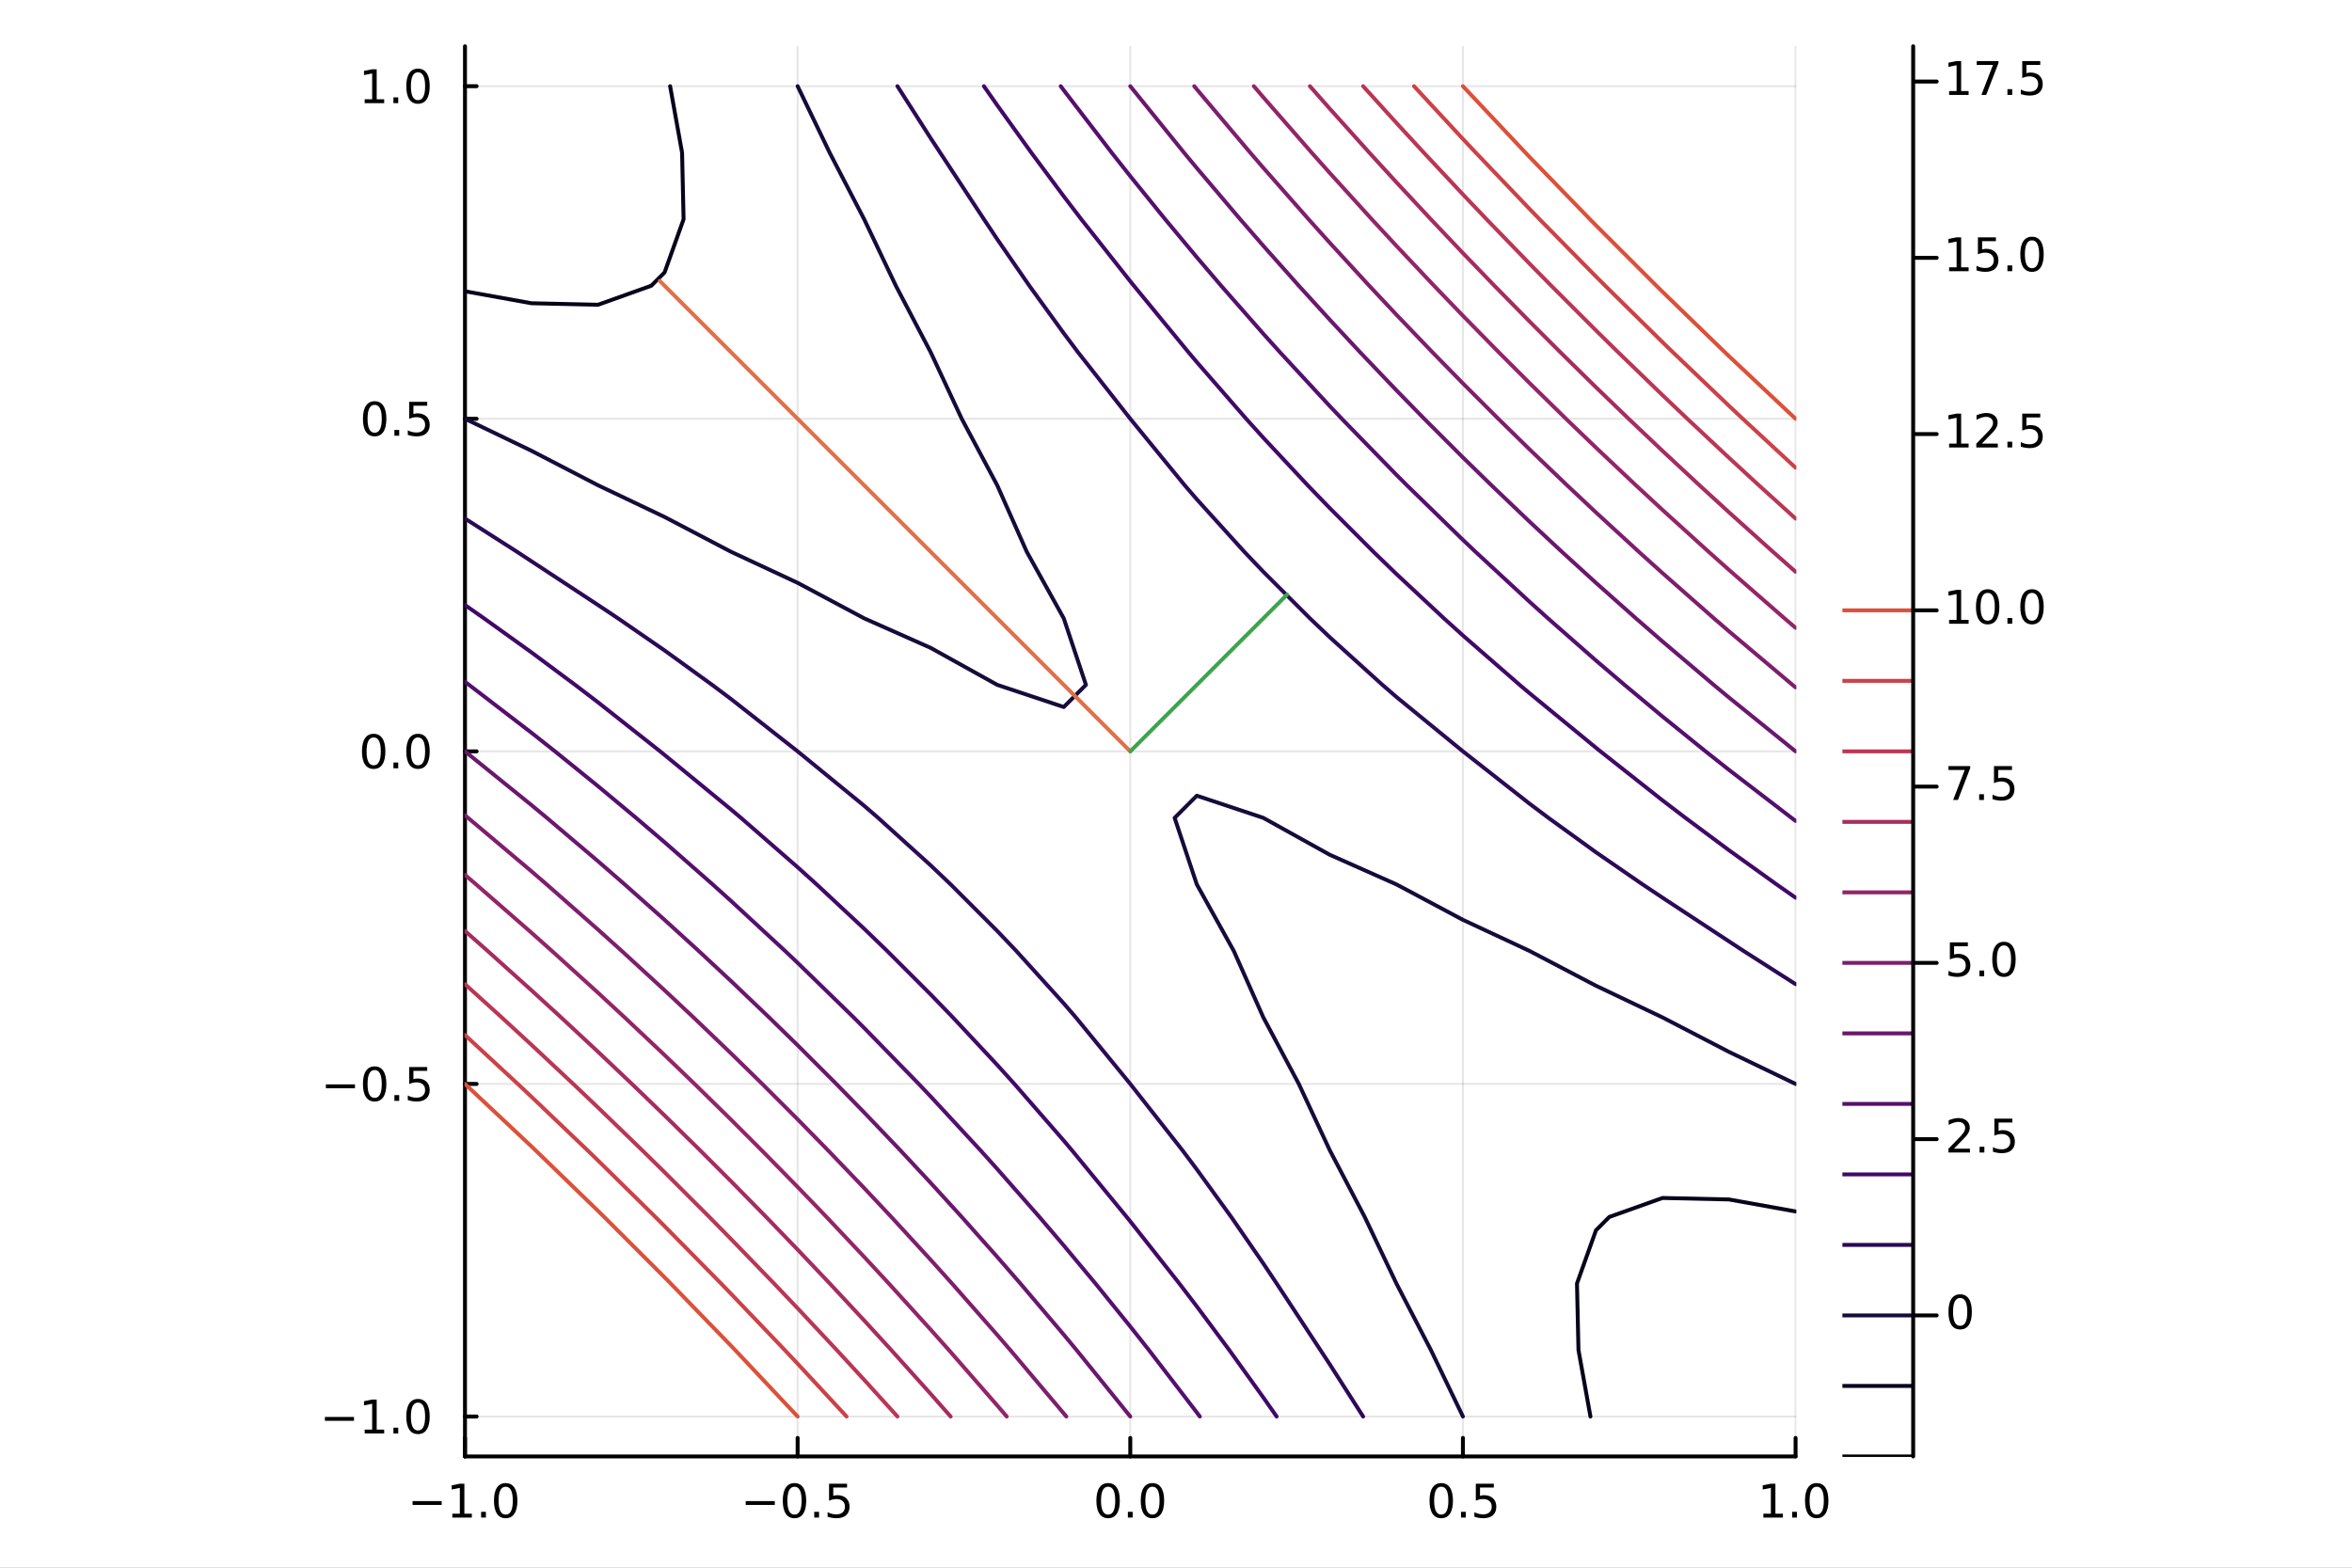 <?xml version="1.0" encoding="utf-8"?>
<svg xmlns="http://www.w3.org/2000/svg" xmlns:xlink="http://www.w3.org/1999/xlink" width="600" height="400" viewBox="0 0 2400 1600">
<rect x="0" y="0" width="2400" height="1600" fill="#808080" stroke="none"/>
<defs>
  <clipPath id="clip250">
    <rect x="0" y="0" width="2400" height="1600"/>
  </clipPath>
</defs>
<path clip-path="url(#clip250)" d="
M0 1600 L2400 1600 L2400 0 L0 0  Z
  " fill="#ffffff" fill-rule="evenodd" fill-opacity="1"/>
<defs>
  <clipPath id="clip251">
    <rect x="480" y="0" width="1681" height="1600"/>
  </clipPath>
</defs>
<path clip-path="url(#clip250)" d="
M474.476 1486.45 L1832.22 1486.45 L1832.22 47.244 L474.476 47.244  Z
  " fill="#ffffff" fill-rule="evenodd" fill-opacity="1"/>
<defs>
  <clipPath id="clip252">
    <rect x="474" y="47" width="1359" height="1440"/>
  </clipPath>
</defs>
<polyline clip-path="url(#clip252)" style="stroke:#000000; stroke-linecap:round; stroke-linejoin:round; stroke-width:2; stroke-opacity:0.1; fill:none" points="
  474.476,1486.45 474.476,47.244 
  "/>
<polyline clip-path="url(#clip252)" style="stroke:#000000; stroke-linecap:round; stroke-linejoin:round; stroke-width:2; stroke-opacity:0.1; fill:none" points="
  813.911,1486.45 813.911,47.244 
  "/>
<polyline clip-path="url(#clip252)" style="stroke:#000000; stroke-linecap:round; stroke-linejoin:round; stroke-width:2; stroke-opacity:0.1; fill:none" points="
  1153.35,1486.45 1153.35,47.244 
  "/>
<polyline clip-path="url(#clip252)" style="stroke:#000000; stroke-linecap:round; stroke-linejoin:round; stroke-width:2; stroke-opacity:0.1; fill:none" points="
  1492.78,1486.45 1492.78,47.244 
  "/>
<polyline clip-path="url(#clip252)" style="stroke:#000000; stroke-linecap:round; stroke-linejoin:round; stroke-width:2; stroke-opacity:0.1; fill:none" points="
  1832.22,1486.45 1832.22,47.244 
  "/>
<polyline clip-path="url(#clip250)" style="stroke:#000000; stroke-linecap:round; stroke-linejoin:round; stroke-width:4; stroke-opacity:1; fill:none" points="
  474.476,1486.45 1832.22,1486.45 
  "/>
<polyline clip-path="url(#clip250)" style="stroke:#000000; stroke-linecap:round; stroke-linejoin:round; stroke-width:4; stroke-opacity:1; fill:none" points="
  474.476,1486.45 474.476,1467.55 
  "/>
<polyline clip-path="url(#clip250)" style="stroke:#000000; stroke-linecap:round; stroke-linejoin:round; stroke-width:4; stroke-opacity:1; fill:none" points="
  813.911,1486.45 813.911,1467.55 
  "/>
<polyline clip-path="url(#clip250)" style="stroke:#000000; stroke-linecap:round; stroke-linejoin:round; stroke-width:4; stroke-opacity:1; fill:none" points="
  1153.35,1486.45 1153.35,1467.55 
  "/>
<polyline clip-path="url(#clip250)" style="stroke:#000000; stroke-linecap:round; stroke-linejoin:round; stroke-width:4; stroke-opacity:1; fill:none" points="
  1492.78,1486.45 1492.78,1467.55 
  "/>
<polyline clip-path="url(#clip250)" style="stroke:#000000; stroke-linecap:round; stroke-linejoin:round; stroke-width:4; stroke-opacity:1; fill:none" points="
  1832.22,1486.45 1832.22,1467.55 
  "/>
<path clip-path="url(#clip250)" d="M421.004 1532.02 L450.68 1532.02 L450.68 1535.95 L421.004 1535.95 L421.004 1532.02 Z" fill="#000000" fill-rule="evenodd" fill-opacity="1" /><path clip-path="url(#clip250)" d="M461.583 1544.91 L469.222 1544.91 L469.222 1518.55 L460.912 1520.21 L460.912 1515.95 L469.175 1514.29 L473.851 1514.29 L473.851 1544.91 L481.49 1544.91 L481.49 1548.85 L461.583 1548.85 L461.583 1544.91 Z" fill="#000000" fill-rule="evenodd" fill-opacity="1" /><path clip-path="url(#clip250)" d="M490.934 1542.97 L495.819 1542.97 L495.819 1548.85 L490.934 1548.85 L490.934 1542.97 Z" fill="#000000" fill-rule="evenodd" fill-opacity="1" /><path clip-path="url(#clip250)" d="M516.004 1517.37 Q512.393 1517.37 510.564 1520.93 Q508.758 1524.47 508.758 1531.6 Q508.758 1538.71 510.564 1542.27 Q512.393 1545.82 516.004 1545.82 Q519.638 1545.82 521.444 1542.27 Q523.272 1538.71 523.272 1531.6 Q523.272 1524.47 521.444 1520.93 Q519.638 1517.37 516.004 1517.37 M516.004 1513.66 Q521.814 1513.66 524.869 1518.27 Q527.948 1522.85 527.948 1531.6 Q527.948 1540.33 524.869 1544.94 Q521.814 1549.52 516.004 1549.52 Q510.194 1549.52 507.115 1544.94 Q504.059 1540.33 504.059 1531.6 Q504.059 1522.85 507.115 1518.27 Q510.194 1513.66 516.004 1513.66 Z" fill="#000000" fill-rule="evenodd" fill-opacity="1" /><path clip-path="url(#clip250)" d="M760.937 1532.02 L790.613 1532.02 L790.613 1535.95 L760.937 1535.95 L760.937 1532.02 Z" fill="#000000" fill-rule="evenodd" fill-opacity="1" /><path clip-path="url(#clip250)" d="M810.705 1517.37 Q807.094 1517.37 805.265 1520.93 Q803.46 1524.47 803.46 1531.6 Q803.46 1538.71 805.265 1542.27 Q807.094 1545.82 810.705 1545.82 Q814.339 1545.82 816.145 1542.27 Q817.974 1538.71 817.974 1531.6 Q817.974 1524.47 816.145 1520.93 Q814.339 1517.37 810.705 1517.37 M810.705 1513.66 Q816.515 1513.66 819.571 1518.27 Q822.649 1522.85 822.649 1531.6 Q822.649 1540.33 819.571 1544.94 Q816.515 1549.52 810.705 1549.52 Q804.895 1549.52 801.816 1544.94 Q798.761 1540.33 798.761 1531.6 Q798.761 1522.85 801.816 1518.27 Q804.895 1513.66 810.705 1513.66 Z" fill="#000000" fill-rule="evenodd" fill-opacity="1" /><path clip-path="url(#clip250)" d="M830.867 1542.97 L835.751 1542.97 L835.751 1548.85 L830.867 1548.85 L830.867 1542.97 Z" fill="#000000" fill-rule="evenodd" fill-opacity="1" /><path clip-path="url(#clip250)" d="M845.983 1514.29 L864.339 1514.29 L864.339 1518.22 L850.265 1518.22 L850.265 1526.7 Q851.284 1526.35 852.302 1526.19 Q853.321 1526 854.339 1526 Q860.126 1526 863.506 1529.17 Q866.885 1532.34 866.885 1537.76 Q866.885 1543.34 863.413 1546.44 Q859.941 1549.52 853.622 1549.52 Q851.446 1549.52 849.177 1549.15 Q846.932 1548.78 844.524 1548.04 L844.524 1543.34 Q846.608 1544.47 848.83 1545.03 Q851.052 1545.58 853.529 1545.58 Q857.534 1545.58 859.871 1543.48 Q862.209 1541.37 862.209 1537.76 Q862.209 1534.15 859.871 1532.04 Q857.534 1529.94 853.529 1529.94 Q851.654 1529.94 849.779 1530.35 Q847.927 1530.77 845.983 1531.65 L845.983 1514.29 Z" fill="#000000" fill-rule="evenodd" fill-opacity="1" /><path clip-path="url(#clip250)" d="M1130.73 1517.37 Q1127.12 1517.37 1125.29 1520.93 Q1123.49 1524.47 1123.49 1531.6 Q1123.49 1538.71 1125.29 1542.27 Q1127.12 1545.82 1130.73 1545.82 Q1134.36 1545.82 1136.17 1542.27 Q1138 1538.71 1138 1531.6 Q1138 1524.47 1136.17 1520.93 Q1134.36 1517.37 1130.73 1517.37 M1130.73 1513.66 Q1136.54 1513.66 1139.6 1518.27 Q1142.67 1522.85 1142.67 1531.6 Q1142.67 1540.33 1139.6 1544.94 Q1136.54 1549.52 1130.73 1549.52 Q1124.92 1549.52 1121.84 1544.94 Q1118.79 1540.33 1118.79 1531.6 Q1118.79 1522.85 1121.84 1518.27 Q1124.92 1513.66 1130.73 1513.66 Z" fill="#000000" fill-rule="evenodd" fill-opacity="1" /><path clip-path="url(#clip250)" d="M1150.89 1542.97 L1155.78 1542.97 L1155.78 1548.85 L1150.89 1548.85 L1150.89 1542.97 Z" fill="#000000" fill-rule="evenodd" fill-opacity="1" /><path clip-path="url(#clip250)" d="M1175.96 1517.37 Q1172.35 1517.37 1170.52 1520.93 Q1168.72 1524.47 1168.72 1531.6 Q1168.72 1538.71 1170.52 1542.27 Q1172.35 1545.82 1175.96 1545.82 Q1179.6 1545.82 1181.4 1542.27 Q1183.23 1538.71 1183.23 1531.6 Q1183.23 1524.47 1181.4 1520.93 Q1179.6 1517.37 1175.96 1517.37 M1175.96 1513.66 Q1181.77 1513.66 1184.83 1518.27 Q1187.91 1522.85 1187.91 1531.6 Q1187.91 1540.33 1184.83 1544.94 Q1181.77 1549.52 1175.96 1549.52 Q1170.15 1549.52 1167.07 1544.94 Q1164.02 1540.33 1164.02 1531.6 Q1164.02 1522.85 1167.07 1518.27 Q1170.15 1513.66 1175.96 1513.66 Z" fill="#000000" fill-rule="evenodd" fill-opacity="1" /><path clip-path="url(#clip250)" d="M1470.66 1517.37 Q1467.05 1517.37 1465.22 1520.93 Q1463.42 1524.47 1463.42 1531.6 Q1463.42 1538.71 1465.22 1542.27 Q1467.05 1545.82 1470.66 1545.82 Q1474.3 1545.82 1476.1 1542.27 Q1477.93 1538.71 1477.93 1531.6 Q1477.93 1524.47 1476.1 1520.93 Q1474.3 1517.37 1470.66 1517.37 M1470.66 1513.66 Q1476.47 1513.66 1479.53 1518.27 Q1482.61 1522.85 1482.61 1531.6 Q1482.61 1540.33 1479.53 1544.94 Q1476.47 1549.52 1470.66 1549.52 Q1464.85 1549.52 1461.77 1544.94 Q1458.72 1540.33 1458.72 1531.6 Q1458.72 1522.85 1461.77 1518.27 Q1464.85 1513.66 1470.66 1513.66 Z" fill="#000000" fill-rule="evenodd" fill-opacity="1" /><path clip-path="url(#clip250)" d="M1490.82 1542.97 L1495.71 1542.97 L1495.71 1548.85 L1490.82 1548.85 L1490.82 1542.97 Z" fill="#000000" fill-rule="evenodd" fill-opacity="1" /><path clip-path="url(#clip250)" d="M1505.94 1514.29 L1524.3 1514.29 L1524.3 1518.22 L1510.22 1518.22 L1510.22 1526.7 Q1511.24 1526.35 1512.26 1526.19 Q1513.28 1526 1514.3 1526 Q1520.08 1526 1523.46 1529.17 Q1526.84 1532.34 1526.84 1537.76 Q1526.84 1543.34 1523.37 1546.44 Q1519.9 1549.52 1513.58 1549.52 Q1511.4 1549.52 1509.13 1549.15 Q1506.89 1548.78 1504.48 1548.04 L1504.48 1543.34 Q1506.57 1544.47 1508.79 1545.03 Q1511.01 1545.58 1513.49 1545.58 Q1517.49 1545.58 1519.83 1543.48 Q1522.17 1541.37 1522.17 1537.76 Q1522.17 1534.15 1519.83 1532.04 Q1517.49 1529.94 1513.49 1529.94 Q1511.61 1529.94 1509.74 1530.35 Q1507.88 1530.77 1505.94 1531.65 L1505.94 1514.29 Z" fill="#000000" fill-rule="evenodd" fill-opacity="1" /><path clip-path="url(#clip250)" d="M1799.37 1544.91 L1807.01 1544.91 L1807.01 1518.55 L1798.7 1520.21 L1798.7 1515.95 L1806.96 1514.29 L1811.64 1514.29 L1811.64 1544.91 L1819.28 1544.91 L1819.28 1548.85 L1799.37 1548.85 L1799.37 1544.91 Z" fill="#000000" fill-rule="evenodd" fill-opacity="1" /><path clip-path="url(#clip250)" d="M1828.72 1542.97 L1833.6 1542.97 L1833.6 1548.85 L1828.72 1548.85 L1828.72 1542.97 Z" fill="#000000" fill-rule="evenodd" fill-opacity="1" /><path clip-path="url(#clip250)" d="M1853.79 1517.37 Q1850.18 1517.37 1848.35 1520.93 Q1846.54 1524.47 1846.54 1531.6 Q1846.54 1538.71 1848.35 1542.27 Q1850.18 1545.82 1853.79 1545.82 Q1857.42 1545.82 1859.23 1542.27 Q1861.06 1538.71 1861.06 1531.6 Q1861.06 1524.47 1859.23 1520.93 Q1857.42 1517.37 1853.79 1517.37 M1853.79 1513.66 Q1859.6 1513.66 1862.66 1518.27 Q1865.73 1522.85 1865.73 1531.6 Q1865.73 1540.33 1862.66 1544.94 Q1859.6 1549.52 1853.79 1549.52 Q1847.98 1549.52 1844.9 1544.94 Q1841.85 1540.33 1841.85 1531.6 Q1841.85 1522.85 1844.9 1518.27 Q1847.98 1513.66 1853.79 1513.66 Z" fill="#000000" fill-rule="evenodd" fill-opacity="1" /><polyline clip-path="url(#clip252)" style="stroke:#000000; stroke-linecap:round; stroke-linejoin:round; stroke-width:2; stroke-opacity:0.1; fill:none" points="
  474.476,1445.72 1832.22,1445.72 
  "/>
<polyline clip-path="url(#clip252)" style="stroke:#000000; stroke-linecap:round; stroke-linejoin:round; stroke-width:2; stroke-opacity:0.1; fill:none" points="
  474.476,1106.28 1832.22,1106.28 
  "/>
<polyline clip-path="url(#clip252)" style="stroke:#000000; stroke-linecap:round; stroke-linejoin:round; stroke-width:2; stroke-opacity:0.1; fill:none" points="
  474.476,766.846 1832.22,766.846 
  "/>
<polyline clip-path="url(#clip252)" style="stroke:#000000; stroke-linecap:round; stroke-linejoin:round; stroke-width:2; stroke-opacity:0.1; fill:none" points="
  474.476,427.411 1832.22,427.411 
  "/>
<polyline clip-path="url(#clip252)" style="stroke:#000000; stroke-linecap:round; stroke-linejoin:round; stroke-width:2; stroke-opacity:0.1; fill:none" points="
  474.476,87.976 1832.22,87.976 
  "/>
<polyline clip-path="url(#clip250)" style="stroke:#000000; stroke-linecap:round; stroke-linejoin:round; stroke-width:4; stroke-opacity:1; fill:none" points="
  474.476,1486.45 474.476,47.244 
  "/>
<polyline clip-path="url(#clip250)" style="stroke:#000000; stroke-linecap:round; stroke-linejoin:round; stroke-width:4; stroke-opacity:1; fill:none" points="
  474.476,1445.72 486.361,1445.72 
  "/>
<polyline clip-path="url(#clip250)" style="stroke:#000000; stroke-linecap:round; stroke-linejoin:round; stroke-width:4; stroke-opacity:1; fill:none" points="
  474.476,1106.28 486.361,1106.28 
  "/>
<polyline clip-path="url(#clip250)" style="stroke:#000000; stroke-linecap:round; stroke-linejoin:round; stroke-width:4; stroke-opacity:1; fill:none" points="
  474.476,766.846 486.361,766.846 
  "/>
<polyline clip-path="url(#clip250)" style="stroke:#000000; stroke-linecap:round; stroke-linejoin:round; stroke-width:4; stroke-opacity:1; fill:none" points="
  474.476,427.411 486.361,427.411 
  "/>
<polyline clip-path="url(#clip250)" style="stroke:#000000; stroke-linecap:round; stroke-linejoin:round; stroke-width:4; stroke-opacity:1; fill:none" points="
  474.476,87.976 486.361,87.976 
  "/>
<path clip-path="url(#clip250)" d="M331.532 1446.17 L361.208 1446.17 L361.208 1450.1 L331.532 1450.1 L331.532 1446.17 Z" fill="#000000" fill-rule="evenodd" fill-opacity="1" /><path clip-path="url(#clip250)" d="M372.111 1459.06 L379.75 1459.06 L379.75 1432.69 L371.44 1434.36 L371.44 1430.1 L379.703 1428.44 L384.379 1428.44 L384.379 1459.06 L392.018 1459.06 L392.018 1463 L372.111 1463 L372.111 1459.06 Z" fill="#000000" fill-rule="evenodd" fill-opacity="1" /><path clip-path="url(#clip250)" d="M401.463 1457.12 L406.347 1457.12 L406.347 1463 L401.463 1463 L401.463 1457.12 Z" fill="#000000" fill-rule="evenodd" fill-opacity="1" /><path clip-path="url(#clip250)" d="M426.532 1431.51 Q422.921 1431.51 421.092 1435.08 Q419.287 1438.62 419.287 1445.75 Q419.287 1452.86 421.092 1456.42 Q422.921 1459.96 426.532 1459.96 Q430.166 1459.96 431.972 1456.42 Q433.8 1452.86 433.8 1445.75 Q433.8 1438.62 431.972 1435.08 Q430.166 1431.51 426.532 1431.51 M426.532 1427.81 Q432.342 1427.81 435.398 1432.42 Q438.476 1437 438.476 1445.75 Q438.476 1454.48 435.398 1459.08 Q432.342 1463.67 426.532 1463.67 Q420.722 1463.67 417.643 1459.08 Q414.587 1454.48 414.587 1445.75 Q414.587 1437 417.643 1432.42 Q420.722 1427.81 426.532 1427.81 Z" fill="#000000" fill-rule="evenodd" fill-opacity="1" /><path clip-path="url(#clip250)" d="M332.528 1106.73 L362.204 1106.73 L362.204 1110.67 L332.528 1110.67 L332.528 1106.73 Z" fill="#000000" fill-rule="evenodd" fill-opacity="1" /><path clip-path="url(#clip250)" d="M382.296 1092.08 Q378.685 1092.08 376.856 1095.64 Q375.051 1099.19 375.051 1106.32 Q375.051 1113.42 376.856 1116.99 Q378.685 1120.53 382.296 1120.53 Q385.93 1120.53 387.736 1116.99 Q389.564 1113.42 389.564 1106.32 Q389.564 1099.19 387.736 1095.64 Q385.93 1092.08 382.296 1092.08 M382.296 1088.38 Q388.106 1088.38 391.162 1092.98 Q394.24 1097.57 394.24 1106.32 Q394.24 1115.04 391.162 1119.65 Q388.106 1124.23 382.296 1124.23 Q376.486 1124.23 373.407 1119.65 Q370.352 1115.04 370.352 1106.32 Q370.352 1097.57 373.407 1092.98 Q376.486 1088.38 382.296 1088.38 Z" fill="#000000" fill-rule="evenodd" fill-opacity="1" /><path clip-path="url(#clip250)" d="M402.458 1117.68 L407.342 1117.68 L407.342 1123.56 L402.458 1123.56 L402.458 1117.68 Z" fill="#000000" fill-rule="evenodd" fill-opacity="1" /><path clip-path="url(#clip250)" d="M417.574 1089 L435.93 1089 L435.93 1092.94 L421.856 1092.94 L421.856 1101.41 Q422.874 1101.06 423.893 1100.9 Q424.912 1100.71 425.93 1100.71 Q431.717 1100.71 435.097 1103.89 Q438.476 1107.06 438.476 1112.47 Q438.476 1118.05 435.004 1121.15 Q431.532 1124.23 425.212 1124.23 Q423.037 1124.23 420.768 1123.86 Q418.523 1123.49 416.115 1122.75 L416.115 1118.05 Q418.199 1119.19 420.421 1119.74 Q422.643 1120.3 425.12 1120.3 Q429.124 1120.3 431.462 1118.19 Q433.8 1116.08 433.8 1112.47 Q433.8 1108.86 431.462 1106.76 Q429.124 1104.65 425.12 1104.65 Q423.245 1104.65 421.37 1105.07 Q419.518 1105.48 417.574 1106.36 L417.574 1089 Z" fill="#000000" fill-rule="evenodd" fill-opacity="1" /><path clip-path="url(#clip250)" d="M381.301 752.645 Q377.69 752.645 375.861 756.209 Q374.055 759.751 374.055 766.881 Q374.055 773.987 375.861 777.552 Q377.69 781.094 381.301 781.094 Q384.935 781.094 386.74 777.552 Q388.569 773.987 388.569 766.881 Q388.569 759.751 386.74 756.209 Q384.935 752.645 381.301 752.645 M381.301 748.941 Q387.111 748.941 390.166 753.547 Q393.245 758.131 393.245 766.881 Q393.245 775.608 390.166 780.214 Q387.111 784.797 381.301 784.797 Q375.49 784.797 372.412 780.214 Q369.356 775.608 369.356 766.881 Q369.356 758.131 372.412 753.547 Q375.49 748.941 381.301 748.941 Z" fill="#000000" fill-rule="evenodd" fill-opacity="1" /><path clip-path="url(#clip250)" d="M401.463 778.246 L406.347 778.246 L406.347 784.126 L401.463 784.126 L401.463 778.246 Z" fill="#000000" fill-rule="evenodd" fill-opacity="1" /><path clip-path="url(#clip250)" d="M426.532 752.645 Q422.921 752.645 421.092 756.209 Q419.287 759.751 419.287 766.881 Q419.287 773.987 421.092 777.552 Q422.921 781.094 426.532 781.094 Q430.166 781.094 431.972 777.552 Q433.8 773.987 433.8 766.881 Q433.8 759.751 431.972 756.209 Q430.166 752.645 426.532 752.645 M426.532 748.941 Q432.342 748.941 435.398 753.547 Q438.476 758.131 438.476 766.881 Q438.476 775.608 435.398 780.214 Q432.342 784.797 426.532 784.797 Q420.722 784.797 417.643 780.214 Q414.587 775.608 414.587 766.881 Q414.587 758.131 417.643 753.547 Q420.722 748.941 426.532 748.941 Z" fill="#000000" fill-rule="evenodd" fill-opacity="1" /><path clip-path="url(#clip250)" d="M382.296 413.21 Q378.685 413.21 376.856 416.775 Q375.051 420.316 375.051 427.446 Q375.051 434.552 376.856 438.117 Q378.685 441.659 382.296 441.659 Q385.93 441.659 387.736 438.117 Q389.564 434.552 389.564 427.446 Q389.564 420.316 387.736 416.775 Q385.93 413.21 382.296 413.21 M382.296 409.506 Q388.106 409.506 391.162 414.113 Q394.24 418.696 394.24 427.446 Q394.24 436.173 391.162 440.779 Q388.106 445.362 382.296 445.362 Q376.486 445.362 373.407 440.779 Q370.352 436.173 370.352 427.446 Q370.352 418.696 373.407 414.113 Q376.486 409.506 382.296 409.506 Z" fill="#000000" fill-rule="evenodd" fill-opacity="1" /><path clip-path="url(#clip250)" d="M402.458 438.812 L407.342 438.812 L407.342 444.691 L402.458 444.691 L402.458 438.812 Z" fill="#000000" fill-rule="evenodd" fill-opacity="1" /><path clip-path="url(#clip250)" d="M417.574 410.131 L435.93 410.131 L435.93 414.066 L421.856 414.066 L421.856 422.538 Q422.874 422.191 423.893 422.029 Q424.912 421.844 425.93 421.844 Q431.717 421.844 435.097 425.015 Q438.476 428.187 438.476 433.603 Q438.476 439.182 435.004 442.284 Q431.532 445.362 425.212 445.362 Q423.037 445.362 420.768 444.992 Q418.523 444.622 416.115 443.881 L416.115 439.182 Q418.199 440.316 420.421 440.872 Q422.643 441.427 425.12 441.427 Q429.124 441.427 431.462 439.321 Q433.8 437.214 433.8 433.603 Q433.8 429.992 431.462 427.886 Q429.124 425.779 425.12 425.779 Q423.245 425.779 421.37 426.196 Q419.518 426.613 417.574 427.492 L417.574 410.131 Z" fill="#000000" fill-rule="evenodd" fill-opacity="1" /><path clip-path="url(#clip250)" d="M372.111 101.321 L379.75 101.321 L379.75 74.956 L371.44 76.622 L371.44 72.363 L379.703 70.696 L384.379 70.696 L384.379 101.321 L392.018 101.321 L392.018 105.256 L372.111 105.256 L372.111 101.321 Z" fill="#000000" fill-rule="evenodd" fill-opacity="1" /><path clip-path="url(#clip250)" d="M401.463 99.377 L406.347 99.377 L406.347 105.256 L401.463 105.256 L401.463 99.377 Z" fill="#000000" fill-rule="evenodd" fill-opacity="1" /><path clip-path="url(#clip250)" d="M426.532 73.775 Q422.921 73.775 421.092 77.34 Q419.287 80.881 419.287 88.011 Q419.287 95.117 421.092 98.682 Q422.921 102.224 426.532 102.224 Q430.166 102.224 431.972 98.682 Q433.8 95.117 433.8 88.011 Q433.8 80.881 431.972 77.34 Q430.166 73.775 426.532 73.775 M426.532 70.071 Q432.342 70.071 435.398 74.678 Q438.476 79.261 438.476 88.011 Q438.476 96.738 435.398 101.344 Q432.342 105.928 426.532 105.928 Q420.722 105.928 417.643 101.344 Q414.587 96.738 414.587 88.011 Q414.587 79.261 417.643 74.678 Q420.722 70.071 426.532 70.071 Z" fill="#000000" fill-rule="evenodd" fill-opacity="1" /><polyline clip-path="url(#clip252)" style="stroke:#cc4148; stroke-linecap:round; stroke-linejoin:round; stroke-width:4; stroke-opacity:1; fill:none" points="
  863.828,1445.72 813.911,1391.84 800.739,1377.83 746.024,1320.55 735.738,1309.94 678.137,1251.45 668.737,1242.05 610.25,1184.45 599.643,1174.17 542.363,1119.45 
  528.355,1106.28 474.476,1056.36 
  "/>
<polyline clip-path="url(#clip252)" style="stroke:#dc5039; stroke-linecap:round; stroke-linejoin:round; stroke-width:4; stroke-opacity:1; fill:none" points="
  474.476,1106.28 474.476,1106.28 542.363,1170.11 546.606,1174.17 610.25,1235.88 616.517,1242.05 678.137,1303.68 684.309,1309.94 746.024,1373.59 750.077,1377.83 
  813.911,1445.72 
  "/>
<polyline clip-path="url(#clip252)" style="stroke:#ba3655; stroke-linecap:round; stroke-linejoin:round; stroke-width:4; stroke-opacity:1; fill:none" points="
  915.742,1445.72 881.798,1408.26 853.781,1377.83 813.911,1335.26 789.822,1309.94 746.024,1264.68 723.766,1242.05 678.137,1196.43 655.508,1174.17 610.25,1130.37 
  584.936,1106.28 542.363,1066.41 511.931,1038.39 474.476,1004.45 
  "/>
<polyline clip-path="url(#clip252)" style="stroke:#a62c5f; stroke-linecap:round; stroke-linejoin:round; stroke-width:4; stroke-opacity:1; fill:none" points="
  474.476,950.141 497.532,970.507 542.363,1010.78 572.535,1038.39 610.25,1073.51 644.811,1106.28 678.137,1138.44 714.505,1174.17 746.024,1205.69 781.754,1242.05 
  813.911,1275.38 846.684,1309.94 881.798,1347.66 909.413,1377.83 949.685,1422.66 970.051,1445.72 
  "/>
<polyline clip-path="url(#clip252)" style="stroke:#932567; stroke-linecap:round; stroke-linejoin:round; stroke-width:4; stroke-opacity:1; fill:none" points="
  1027.27,1445.72 1017.57,1434.4 968.2,1377.83 949.685,1357.05 906.941,1309.94 881.798,1282.79 843.371,1242.05 813.911,1211.44 777.357,1174.17 746.024,1142.84 
  708.753,1106.28 678.137,1076.82 637.405,1038.39 610.25,1013.25 563.145,970.507 542.363,951.992 485.791,902.62 474.476,892.922 
  "/>
<polyline clip-path="url(#clip252)" style="stroke:#7e1e6c; stroke-linecap:round; stroke-linejoin:round; stroke-width:4; stroke-opacity:1; fill:none" points="
  474.476,832.122 477.634,834.733 542.363,889.309 557.792,902.62 610.25,948.783 634.388,970.507 678.137,1010.68 707.653,1038.39 746.024,1075.17 777.801,1106.28 
  813.911,1142.39 845.026,1174.17 881.798,1212.54 909.507,1242.05 949.685,1285.8 971.409,1309.94 1017.57,1362.4 1030.88,1377.83 1085.46,1442.56 1088.07,1445.72 
  
  "/>
<polyline clip-path="url(#clip252)" style="stroke:#6a176e; stroke-linecap:round; stroke-linejoin:round; stroke-width:4; stroke-opacity:1; fill:none" points="
  1153.35,1445.72 1153.35,1445.72 1098.46,1377.83 1085.46,1362.16 1041.18,1309.94 1017.57,1282.79 981.366,1242.05 949.685,1207.28 918.827,1174.17 881.798,1135.38 
  853.38,1106.28 813.911,1066.81 784.817,1038.39 746.024,1001.36 712.909,970.507 678.137,938.826 637.405,902.62 610.25,879.007 558.029,834.733 542.363,821.733 
  474.476,766.846 
  "/>
<polyline clip-path="url(#clip252)" style="stroke:#550f6d; stroke-linecap:round; stroke-linejoin:round; stroke-width:4; stroke-opacity:1; fill:none" points="
  474.476,695.873 478.591,698.959 542.363,747.901 566.323,766.846 610.25,802.406 649.043,834.733 678.137,859.57 727.167,902.62 746.024,919.592 801.068,970.507 
  813.911,982.692 871.079,1038.39 881.798,1049.11 937.5,1106.28 949.685,1119.12 1000.6,1174.17 1017.57,1193.03 1060.62,1242.05 1085.46,1271.15 1117.79,1309.94 
  1153.35,1353.87 1172.29,1377.83 1221.23,1441.6 1224.32,1445.72 
  "/>
<polyline clip-path="url(#clip252)" style="stroke:#410967; stroke-linecap:round; stroke-linejoin:round; stroke-width:4; stroke-opacity:1; fill:none" points="
  1302.7,1445.72 1289.12,1426.32 1254.31,1377.83 1221.23,1333.35 1203.37,1309.94 1153.35,1246.58 1149.68,1242.05 1093.94,1174.17 1085.46,1164.11 1035.09,1106.28 
  1017.57,1086.88 972.314,1038.39 949.685,1014.98 905.207,970.507 881.798,947.878 833.307,902.62 813.911,885.101 756.081,834.733 746.024,826.247 678.137,770.516 
  673.611,766.846 610.25,716.824 586.841,698.959 542.363,665.886 493.873,631.072 474.476,617.495 
  "/>
<polyline clip-path="url(#clip252)" style="stroke:#2b0a56; stroke-linecap:round; stroke-linejoin:round; stroke-width:4; stroke-opacity:1; fill:none" points="
  474.476,529.242 527.605,563.185 542.363,572.883 610.25,617.495 630.616,631.072 678.137,663.845 726.628,698.959 746.024,713.506 813.911,766.846 
  881.798,822.39 896.09,834.733 949.685,883.224 970.051,902.62 1017.57,950.141 1036.97,970.507 1085.46,1024.1 1097.8,1038.39 1153.35,1106.28 
  1206.69,1174.17 1221.23,1193.56 1256.35,1242.05 1289.12,1289.58 1302.7,1309.94 1347.31,1377.83 1357.01,1392.59 1390.95,1445.72 
  "/>
<polyline clip-path="url(#clip252)" style="stroke:#160b39; stroke-linecap:round; stroke-linejoin:round; stroke-width:4; stroke-opacity:1; fill:none" points="
  1492.78,1445.72 1492.78,1445.72 1460.09,1377.83 1424.89,1309.94 1392.57,1242.05 1357.01,1174.17 1325.33,1106.28 1289.12,1038.39 
  1258.95,970.507 1221.23,902.62 1198.6,834.733 1221.23,812.104 1289.12,834.733 1357.01,872.448 1424.89,902.62 
  1492.78,938.826 1560.67,970.507 1628.55,1006.07 1696.44,1038.39 1764.33,1073.59 1832.22,1106.28 
  
  "/>
<polyline clip-path="url(#clip252)" style="stroke:#06041b; stroke-linecap:round; stroke-linejoin:round; stroke-width:4; stroke-opacity:1; fill:none" points="
  1832.22,1236.4 1764.33,1224.19 1696.44,1222.66 1642.13,1242.05 1628.55,1255.63 1609.16,1309.94 1610.69,1377.83 1622.9,1445.72 
  "/>
<polyline clip-path="url(#clip252)" style="stroke:#2b0a56; stroke-linecap:round; stroke-linejoin:round; stroke-width:4; stroke-opacity:1; fill:none" points="
  1832.22,1004.45 1779.09,970.507 1764.33,960.809 1696.44,916.197 1676.08,902.62 1628.55,869.847 1580.06,834.733 1560.67,820.186 1492.78,766.846 
  1424.89,711.302 1410.6,698.959 1357.01,650.468 1336.64,631.072 1289.12,583.551 1269.72,563.185 1221.23,509.59 1208.89,495.298 1153.35,427.411 
  1100.01,359.524 1085.46,340.128 1050.35,291.637 1017.57,244.116 1003.99,223.75 959.383,155.863 949.685,141.105 915.742,87.976 
  "/>
<polyline clip-path="url(#clip252)" style="stroke:#410967; stroke-linecap:round; stroke-linejoin:round; stroke-width:4; stroke-opacity:1; fill:none" points="
  1003.99,87.976 1017.57,107.373 1052.39,155.863 1085.46,200.341 1103.32,223.75 1153.35,287.111 1157.02,291.637 1212.75,359.524 1221.23,369.581 1271.6,427.411 
  1289.12,446.807 1334.38,495.298 1357.01,518.707 1401.48,563.185 1424.89,585.814 1473.38,631.072 1492.78,648.591 1550.61,698.959 1560.67,707.445 1628.55,763.176 
  1633.08,766.846 1696.44,816.868 1719.85,834.733 1764.33,867.806 1812.82,902.62 1832.22,916.197 
  "/>
<polyline clip-path="url(#clip252)" style="stroke:#550f6d; stroke-linecap:round; stroke-linejoin:round; stroke-width:4; stroke-opacity:1; fill:none" points="
  1832.22,837.819 1828.1,834.733 1764.33,785.791 1740.37,766.846 1696.44,731.286 1657.65,698.959 1628.55,674.122 1579.53,631.072 1560.67,614.1 1505.62,563.185 
  1492.78,551 1435.61,495.298 1424.89,484.579 1369.19,427.411 1357.01,414.568 1306.09,359.524 1289.12,340.667 1246.07,291.637 1221.23,262.543 1188.91,223.75 
  1153.35,179.823 1134.4,155.863 1085.46,92.091 1082.37,87.976 
  "/>
<polyline clip-path="url(#clip252)" style="stroke:#6a176e; stroke-linecap:round; stroke-linejoin:round; stroke-width:4; stroke-opacity:1; fill:none" points="
  1153.35,87.976 1153.35,87.976 1208.23,155.863 1221.23,171.529 1265.51,223.75 1289.12,250.905 1325.33,291.637 1357.01,326.409 1387.86,359.524 1424.89,398.317 
  1453.31,427.411 1492.78,466.88 1521.88,495.298 1560.67,532.327 1593.78,563.185 1628.55,594.866 1669.29,631.072 1696.44,654.685 1748.66,698.959 1764.33,711.959 
  1832.22,766.846 
  "/>
<polyline clip-path="url(#clip252)" style="stroke:#7e1e6c; stroke-linecap:round; stroke-linejoin:round; stroke-width:4; stroke-opacity:1; fill:none" points="
  1832.22,701.57 1829.06,698.959 1764.33,644.383 1748.9,631.072 1696.44,584.909 1672.3,563.185 1628.55,523.007 1599.04,495.298 1560.67,458.526 1528.89,427.411 
  1492.78,391.301 1461.67,359.524 1424.89,321.153 1397.18,291.637 1357.01,247.888 1335.28,223.75 1289.12,171.292 1275.81,155.863 1221.23,91.134 1218.62,87.976 
  
  "/>
<polyline clip-path="url(#clip252)" style="stroke:#932567; stroke-linecap:round; stroke-linejoin:round; stroke-width:4; stroke-opacity:1; fill:none" points="
  1279.42,87.976 1289.12,99.291 1338.49,155.863 1357.01,176.645 1399.75,223.75 1424.89,250.905 1463.32,291.637 1492.78,322.253 1529.34,359.524 1560.67,390.857 
  1597.94,427.411 1628.55,456.872 1669.29,495.298 1696.44,520.441 1743.55,563.185 1764.33,581.7 1820.9,631.072 1832.22,640.77 
  "/>
<polyline clip-path="url(#clip252)" style="stroke:#a62c5f; stroke-linecap:round; stroke-linejoin:round; stroke-width:4; stroke-opacity:1; fill:none" points="
  1832.22,583.551 1809.16,563.185 1764.33,522.913 1734.16,495.298 1696.44,460.184 1661.88,427.411 1628.55,395.254 1592.19,359.524 1560.67,328.005 1524.94,291.637 
  1492.78,258.311 1460.01,223.75 1424.89,186.035 1397.28,155.863 1357.01,111.032 1336.64,87.976 
  "/>
<polyline clip-path="url(#clip252)" style="stroke:#ba3655; stroke-linecap:round; stroke-linejoin:round; stroke-width:4; stroke-opacity:1; fill:none" points="
  1390.95,87.976 1424.89,125.431 1452.91,155.863 1492.78,198.436 1516.87,223.75 1560.67,269.008 1582.93,291.637 1628.55,337.266 1651.18,359.524 1696.44,403.322 
  1721.76,427.411 1764.33,467.281 1794.76,495.298 1832.22,529.242 
  "/>
<polyline clip-path="url(#clip252)" style="stroke:#cc4148; stroke-linecap:round; stroke-linejoin:round; stroke-width:4; stroke-opacity:1; fill:none" points="
  1832.22,477.328 1778.34,427.411 1764.33,414.239 1707.05,359.524 1696.44,349.238 1637.95,291.637 1628.55,282.237 1570.95,223.75 1560.67,213.143 1505.95,155.863 
  1492.78,141.855 1442.86,87.976 
  "/>
<polyline clip-path="url(#clip252)" style="stroke:#dc5039; stroke-linecap:round; stroke-linejoin:round; stroke-width:4; stroke-opacity:1; fill:none" points="
  1492.78,87.976 1492.78,87.976 1556.61,155.863 1560.67,160.106 1622.38,223.75 1628.55,230.017 1690.18,291.637 1696.44,297.809 1760.09,359.524 1764.33,363.577 
  1832.22,427.411 
  "/>
<polyline clip-path="url(#clip252)" style="stroke:#160b39; stroke-linecap:round; stroke-linejoin:round; stroke-width:4; stroke-opacity:1; fill:none" points="
  813.911,87.976 813.911,87.976 846.597,155.863 881.798,223.75 881.798,223.75 914.125,291.637 949.685,359.524 981.366,427.411 1017.57,495.298 
  1047.74,563.185 1085.46,631.072 1108.09,698.959 1085.46,721.588 1017.57,698.959 949.685,661.244 881.798,631.072 
  813.911,594.866 746.024,563.185 746.024,563.185 678.137,527.625 610.25,495.298 542.363,460.097 474.476,427.411 
  
  "/>
<polyline clip-path="url(#clip252)" style="stroke:#06041b; stroke-linecap:round; stroke-linejoin:round; stroke-width:4; stroke-opacity:1; fill:none" points="
  474.476,297.294 542.363,309.502 610.25,311.033 664.56,291.637 678.137,278.06 697.533,223.75 696.002,155.863 683.794,87.976 
  "/>
<polyline clip-path="url(#clip252)" style="stroke:#e26f46; stroke-linecap:round; stroke-linejoin:round; stroke-width:4; stroke-opacity:1; fill:none" points="
  1153.35,766.846 673.313,286.813 
  "/>
<polyline clip-path="url(#clip252)" style="stroke:#3da44d; stroke-linecap:round; stroke-linejoin:round; stroke-width:4; stroke-opacity:1; fill:none" points="
  1153.35,766.846 1313.36,606.835 
  "/>
<defs>
  <clipPath id="clip253">
    <rect x="1880" y="47" width="73" height="1440"/>
  </clipPath>
</defs>
<polyline clip-path="url(#clip253)" style="stroke:#19ff19; stroke-linecap:round; stroke-linejoin:round; stroke-width:4; stroke-opacity:1; fill:none" points="
  1880.22,2062.13 1952.22,2062.13 
  "/>
<polyline clip-path="url(#clip253)" style="stroke:#87ff87; stroke-linecap:round; stroke-linejoin:round; stroke-width:4; stroke-opacity:1; fill:none" points="
  1880.22,1990.17 1952.22,1990.17 
  "/>
<polyline clip-path="url(#clip253)" style="stroke:#002d2d; stroke-linecap:round; stroke-linejoin:round; stroke-width:4; stroke-opacity:1; fill:none" points="
  1880.22,1918.21 1952.22,1918.21 
  "/>
<polyline clip-path="url(#clip253)" style="stroke:#008181; stroke-linecap:round; stroke-linejoin:round; stroke-width:4; stroke-opacity:1; fill:none" points="
  1880.22,1846.25 1952.22,1846.25 
  "/>
<polyline clip-path="url(#clip253)" style="stroke:#00dcdc; stroke-linecap:round; stroke-linejoin:round; stroke-width:4; stroke-opacity:1; fill:none" points="
  1880.22,1774.29 1952.22,1774.29 
  "/>
<polyline clip-path="url(#clip253)" style="stroke:#5dffff; stroke-linecap:round; stroke-linejoin:round; stroke-width:4; stroke-opacity:1; fill:none" points="
  1880.22,1702.33 1952.22,1702.33 
  "/>
<polyline clip-path="url(#clip253)" style="stroke:#c3ffff; stroke-linecap:round; stroke-linejoin:round; stroke-width:4; stroke-opacity:1; fill:none" points="
  1880.22,1630.37 1952.22,1630.37 
  "/>
<polyline clip-path="url(#clip253)" style="stroke:#007d33; stroke-linecap:round; stroke-linejoin:round; stroke-width:4; stroke-opacity:1; fill:none" points="
  1880.22,1558.41 1952.22,1558.41 
  "/>
<polyline clip-path="url(#clip253)" style="stroke:#000003; stroke-linecap:round; stroke-linejoin:round; stroke-width:4; stroke-opacity:1; fill:none" points="
  1880.22,1486.45 1952.22,1486.45 
  "/>
<polyline clip-path="url(#clip253)" style="stroke:#07051d; stroke-linecap:round; stroke-linejoin:round; stroke-width:4; stroke-opacity:1; fill:none" points="
  1880.22,1414.49 1952.22,1414.49 
  "/>
<polyline clip-path="url(#clip253)" style="stroke:#170b3b; stroke-linecap:round; stroke-linejoin:round; stroke-width:4; stroke-opacity:1; fill:none" points="
  1880.22,1342.53 1952.22,1342.53 
  "/>
<polyline clip-path="url(#clip253)" style="stroke:#2b0a56; stroke-linecap:round; stroke-linejoin:round; stroke-width:4; stroke-opacity:1; fill:none" points="
  1880.22,1270.57 1952.22,1270.57 
  "/>
<polyline clip-path="url(#clip253)" style="stroke:#410967; stroke-linecap:round; stroke-linejoin:round; stroke-width:4; stroke-opacity:1; fill:none" points="
  1880.22,1198.61 1952.22,1198.61 
  "/>
<polyline clip-path="url(#clip253)" style="stroke:#570f6d; stroke-linecap:round; stroke-linejoin:round; stroke-width:4; stroke-opacity:1; fill:none" points="
  1880.22,1126.65 1952.22,1126.65 
  "/>
<polyline clip-path="url(#clip253)" style="stroke:#6a176e; stroke-linecap:round; stroke-linejoin:round; stroke-width:4; stroke-opacity:1; fill:none" points="
  1880.22,1054.69 1952.22,1054.69 
  "/>
<polyline clip-path="url(#clip253)" style="stroke:#7e1e6c; stroke-linecap:round; stroke-linejoin:round; stroke-width:4; stroke-opacity:1; fill:none" points="
  1880.22,982.727 1952.22,982.727 
  "/>
<polyline clip-path="url(#clip253)" style="stroke:#932567; stroke-linecap:round; stroke-linejoin:round; stroke-width:4; stroke-opacity:1; fill:none" points="
  1880.22,910.766 1952.22,910.766 
  "/>
<polyline clip-path="url(#clip253)" style="stroke:#a72d5f; stroke-linecap:round; stroke-linejoin:round; stroke-width:4; stroke-opacity:1; fill:none" points="
  1880.22,838.806 1952.22,838.806 
  "/>
<polyline clip-path="url(#clip253)" style="stroke:#bb3754; stroke-linecap:round; stroke-linejoin:round; stroke-width:4; stroke-opacity:1; fill:none" points="
  1880.22,766.846 1952.22,766.846 
  "/>
<polyline clip-path="url(#clip253)" style="stroke:#cc4148; stroke-linecap:round; stroke-linejoin:round; stroke-width:4; stroke-opacity:1; fill:none" points="
  1880.22,694.886 1952.22,694.886 
  "/>
<polyline clip-path="url(#clip253)" style="stroke:#dc5039; stroke-linecap:round; stroke-linejoin:round; stroke-width:4; stroke-opacity:1; fill:none" points="
  1880.22,622.926 1952.22,622.926 
  "/>
<path clip-path="url(#clip250)" d="M2000.16 1324.7 Q1996.55 1324.7 1994.72 1328.26 Q1992.91 1331.8 1992.91 1338.93 Q1992.91 1346.04 1994.72 1349.6 Q1996.55 1353.15 2000.16 1353.15 Q2003.79 1353.15 2005.6 1349.6 Q2007.43 1346.04 2007.43 1338.93 Q2007.43 1331.8 2005.6 1328.26 Q2003.79 1324.7 2000.16 1324.7 M2000.16 1320.99 Q2005.97 1320.99 2009.03 1325.6 Q2012.1 1330.18 2012.1 1338.93 Q2012.1 1347.66 2009.03 1352.27 Q2005.97 1356.85 2000.16 1356.85 Q1994.35 1356.85 1991.27 1352.27 Q1988.22 1347.66 1988.22 1338.93 Q1988.22 1330.18 1991.27 1325.6 Q1994.35 1320.99 2000.16 1320.99 Z" fill="#000000" fill-rule="evenodd" fill-opacity="1" /><path clip-path="url(#clip250)" d="M1993.84 1172.34 L2010.16 1172.34 L2010.16 1176.28 L1988.22 1176.28 L1988.22 1172.34 Q1990.88 1169.59 1995.46 1164.96 Q2000.07 1160.31 2001.25 1158.96 Q2003.49 1156.44 2004.37 1154.7 Q2005.28 1152.95 2005.28 1151.26 Q2005.28 1148.5 2003.33 1146.76 Q2001.41 1145.03 1998.31 1145.03 Q1996.11 1145.03 1993.66 1145.79 Q1991.22 1146.56 1988.45 1148.11 L1988.45 1143.38 Q1991.27 1142.25 1993.72 1141.67 Q1996.18 1141.09 1998.22 1141.09 Q2003.59 1141.09 2006.78 1143.78 Q2009.97 1146.46 2009.97 1150.95 Q2009.97 1153.08 2009.16 1155.01 Q2008.38 1156.9 2006.27 1159.5 Q2005.69 1160.17 2002.59 1163.38 Q1999.49 1166.58 1993.84 1172.34 Z" fill="#000000" fill-rule="evenodd" fill-opacity="1" /><path clip-path="url(#clip250)" d="M2019.97 1170.4 L2024.86 1170.4 L2024.86 1176.28 L2019.97 1176.28 L2019.97 1170.4 Z" fill="#000000" fill-rule="evenodd" fill-opacity="1" /><path clip-path="url(#clip250)" d="M2035.09 1141.72 L2053.45 1141.72 L2053.45 1145.65 L2039.37 1145.65 L2039.37 1154.13 Q2040.39 1153.78 2041.41 1153.62 Q2042.43 1153.43 2043.45 1153.43 Q2049.23 1153.43 2052.61 1156.6 Q2055.99 1159.77 2055.99 1165.19 Q2055.99 1170.77 2052.52 1173.87 Q2049.05 1176.95 2042.73 1176.95 Q2040.55 1176.95 2038.28 1176.58 Q2036.04 1176.21 2033.63 1175.47 L2033.63 1170.77 Q2035.72 1171.9 2037.94 1172.46 Q2040.16 1173.01 2042.64 1173.01 Q2046.64 1173.01 2048.98 1170.91 Q2051.32 1168.8 2051.32 1165.19 Q2051.32 1161.58 2048.98 1159.47 Q2046.64 1157.37 2042.64 1157.37 Q2040.76 1157.37 2038.89 1157.78 Q2037.03 1158.2 2035.09 1159.08 L2035.09 1141.72 Z" fill="#000000" fill-rule="evenodd" fill-opacity="1" /><path clip-path="url(#clip250)" d="M1989.67 961.818 L2008.03 961.818 L2008.03 965.753 L1993.96 965.753 L1993.96 974.225 Q1994.97 973.878 1995.99 973.716 Q1997.01 973.531 1998.03 973.531 Q2003.82 973.531 2007.2 976.702 Q2010.58 979.873 2010.58 985.29 Q2010.58 990.869 2007.1 993.97 Q2003.63 997.049 1997.31 997.049 Q1995.14 997.049 1992.87 996.679 Q1990.62 996.308 1988.22 995.568 L1988.22 990.869 Q1990.3 992.003 1992.52 992.558 Q1994.74 993.114 1997.22 993.114 Q2001.22 993.114 2003.56 991.007 Q2005.9 988.901 2005.9 985.29 Q2005.9 981.679 2003.56 979.572 Q2001.22 977.466 1997.22 977.466 Q1995.35 977.466 1993.47 977.882 Q1991.62 978.299 1989.67 979.179 L1989.67 961.818 Z" fill="#000000" fill-rule="evenodd" fill-opacity="1" /><path clip-path="url(#clip250)" d="M2019.79 990.498 L2024.67 990.498 L2024.67 996.378 L2019.79 996.378 L2019.79 990.498 Z" fill="#000000" fill-rule="evenodd" fill-opacity="1" /><path clip-path="url(#clip250)" d="M2044.86 964.896 Q2041.25 964.896 2039.42 968.461 Q2037.61 972.003 2037.61 979.132 Q2037.61 986.239 2039.42 989.804 Q2041.25 993.345 2044.86 993.345 Q2048.49 993.345 2050.3 989.804 Q2052.13 986.239 2052.13 979.132 Q2052.13 972.003 2050.3 968.461 Q2048.49 964.896 2044.86 964.896 M2044.86 961.193 Q2050.67 961.193 2053.72 965.799 Q2056.8 970.383 2056.8 979.132 Q2056.8 987.859 2053.72 992.466 Q2050.67 997.049 2044.86 997.049 Q2039.05 997.049 2035.97 992.466 Q2032.91 987.859 2032.91 979.132 Q2032.91 970.383 2035.97 965.799 Q2039.05 961.193 2044.86 961.193 Z" fill="#000000" fill-rule="evenodd" fill-opacity="1" /><path clip-path="url(#clip250)" d="M1988.22 781.917 L2010.44 781.917 L2010.44 783.908 L1997.89 816.477 L1993.01 816.477 L2004.81 785.852 L1988.22 785.852 L1988.22 781.917 Z" fill="#000000" fill-rule="evenodd" fill-opacity="1" /><path clip-path="url(#clip250)" d="M2019.56 810.598 L2024.44 810.598 L2024.44 816.477 L2019.56 816.477 L2019.56 810.598 Z" fill="#000000" fill-rule="evenodd" fill-opacity="1" /><path clip-path="url(#clip250)" d="M2034.67 781.917 L2053.03 781.917 L2053.03 785.852 L2038.96 785.852 L2038.96 794.325 Q2039.97 793.977 2040.99 793.815 Q2042.01 793.63 2043.03 793.63 Q2048.82 793.63 2052.2 796.801 Q2055.58 799.973 2055.58 805.389 Q2055.58 810.968 2052.1 814.07 Q2048.63 817.149 2042.31 817.149 Q2040.14 817.149 2037.87 816.778 Q2035.62 816.408 2033.22 815.667 L2033.22 810.968 Q2035.3 812.102 2037.52 812.658 Q2039.74 813.213 2042.22 813.213 Q2046.22 813.213 2048.56 811.107 Q2050.9 809 2050.9 805.389 Q2050.9 801.778 2048.56 799.672 Q2046.22 797.565 2042.22 797.565 Q2040.35 797.565 2038.47 797.982 Q2036.62 798.399 2034.67 799.278 L2034.67 781.917 Z" fill="#000000" fill-rule="evenodd" fill-opacity="1" /><path clip-path="url(#clip250)" d="M1988.89 632.642 L1996.53 632.642 L1996.53 606.276 L1988.22 607.943 L1988.22 603.683 L1996.48 602.017 L2001.16 602.017 L2001.16 632.642 L2008.79 632.642 L2008.79 636.577 L1988.89 636.577 L1988.89 632.642 Z" fill="#000000" fill-rule="evenodd" fill-opacity="1" /><path clip-path="url(#clip250)" d="M2028.24 605.095 Q2024.63 605.095 2022.8 608.66 Q2020.99 612.202 2020.99 619.332 Q2020.99 626.438 2022.8 630.003 Q2024.63 633.544 2028.24 633.544 Q2031.87 633.544 2033.68 630.003 Q2035.51 626.438 2035.51 619.332 Q2035.51 612.202 2033.68 608.66 Q2031.87 605.095 2028.24 605.095 M2028.24 601.392 Q2034.05 601.392 2037.1 605.998 Q2040.18 610.582 2040.18 619.332 Q2040.18 628.058 2037.1 632.665 Q2034.05 637.248 2028.24 637.248 Q2022.43 637.248 2019.35 632.665 Q2016.29 628.058 2016.29 619.332 Q2016.29 610.582 2019.35 605.998 Q2022.43 601.392 2028.24 601.392 Z" fill="#000000" fill-rule="evenodd" fill-opacity="1" /><path clip-path="url(#clip250)" d="M2048.4 630.697 L2053.28 630.697 L2053.28 636.577 L2048.4 636.577 L2048.4 630.697 Z" fill="#000000" fill-rule="evenodd" fill-opacity="1" /><path clip-path="url(#clip250)" d="M2073.47 605.095 Q2069.86 605.095 2068.03 608.66 Q2066.22 612.202 2066.22 619.332 Q2066.22 626.438 2068.03 630.003 Q2069.86 633.544 2073.47 633.544 Q2077.1 633.544 2078.91 630.003 Q2080.74 626.438 2080.74 619.332 Q2080.74 612.202 2078.91 608.66 Q2077.1 605.095 2073.47 605.095 M2073.47 601.392 Q2079.28 601.392 2082.34 605.998 Q2085.41 610.582 2085.41 619.332 Q2085.41 628.058 2082.34 632.665 Q2079.28 637.248 2073.47 637.248 Q2067.66 637.248 2064.58 632.665 Q2061.53 628.058 2061.53 619.332 Q2061.53 610.582 2064.58 605.998 Q2067.66 601.392 2073.47 601.392 Z" fill="#000000" fill-rule="evenodd" fill-opacity="1" /><path clip-path="url(#clip250)" d="M1988.89 452.741 L1996.53 452.741 L1996.53 426.376 L1988.22 428.042 L1988.22 423.783 L1996.48 422.116 L2001.16 422.116 L2001.16 452.741 L2008.79 452.741 L2008.79 456.676 L1988.89 456.676 L1988.89 452.741 Z" fill="#000000" fill-rule="evenodd" fill-opacity="1" /><path clip-path="url(#clip250)" d="M2022.27 452.741 L2038.59 452.741 L2038.59 456.676 L2016.64 456.676 L2016.64 452.741 Q2019.3 449.987 2023.89 445.357 Q2028.49 440.704 2029.67 439.362 Q2031.92 436.838 2032.8 435.102 Q2033.7 433.343 2033.7 431.653 Q2033.7 428.899 2031.76 427.163 Q2029.84 425.427 2026.73 425.427 Q2024.53 425.427 2022.08 426.19 Q2019.65 426.954 2016.87 428.505 L2016.87 423.783 Q2019.7 422.649 2022.15 422.07 Q2024.6 421.491 2026.64 421.491 Q2032.01 421.491 2035.21 424.177 Q2038.4 426.862 2038.4 431.352 Q2038.4 433.482 2037.59 435.403 Q2036.8 437.301 2034.7 439.894 Q2034.12 440.565 2031.02 443.783 Q2027.91 446.977 2022.27 452.741 Z" fill="#000000" fill-rule="evenodd" fill-opacity="1" /><path clip-path="url(#clip250)" d="M2048.4 450.797 L2053.28 450.797 L2053.28 456.676 L2048.4 456.676 L2048.4 450.797 Z" fill="#000000" fill-rule="evenodd" fill-opacity="1" /><path clip-path="url(#clip250)" d="M2063.52 422.116 L2081.87 422.116 L2081.87 426.051 L2067.8 426.051 L2067.8 434.524 Q2068.82 434.176 2069.84 434.014 Q2070.85 433.829 2071.87 433.829 Q2077.66 433.829 2081.04 437.001 Q2084.42 440.172 2084.42 445.588 Q2084.42 451.167 2080.95 454.269 Q2077.47 457.348 2071.16 457.348 Q2068.98 457.348 2066.71 456.977 Q2064.47 456.607 2062.06 455.866 L2062.06 451.167 Q2064.14 452.301 2066.36 452.857 Q2068.59 453.412 2071.06 453.412 Q2075.07 453.412 2077.4 451.306 Q2079.74 449.2 2079.74 445.588 Q2079.74 441.977 2077.4 439.871 Q2075.07 437.764 2071.06 437.764 Q2069.19 437.764 2067.31 438.181 Q2065.46 438.598 2063.52 439.477 L2063.52 422.116 Z" fill="#000000" fill-rule="evenodd" fill-opacity="1" /><path clip-path="url(#clip250)" d="M1988.89 272.841 L1996.53 272.841 L1996.53 246.475 L1988.22 248.142 L1988.22 243.883 L1996.48 242.216 L2001.16 242.216 L2001.16 272.841 L2008.79 272.841 L2008.79 276.776 L1988.89 276.776 L1988.89 272.841 Z" fill="#000000" fill-rule="evenodd" fill-opacity="1" /><path clip-path="url(#clip250)" d="M2018.28 242.216 L2036.64 242.216 L2036.64 246.151 L2022.57 246.151 L2022.57 254.623 Q2023.59 254.276 2024.6 254.114 Q2025.62 253.929 2026.64 253.929 Q2032.43 253.929 2035.81 257.1 Q2039.19 260.271 2039.19 265.688 Q2039.19 271.267 2035.72 274.368 Q2032.24 277.447 2025.92 277.447 Q2023.75 277.447 2021.48 277.077 Q2019.23 276.706 2016.83 275.966 L2016.83 271.267 Q2018.91 272.401 2021.13 272.956 Q2023.35 273.512 2025.83 273.512 Q2029.84 273.512 2032.17 271.406 Q2034.51 269.299 2034.51 265.688 Q2034.51 262.077 2032.17 259.97 Q2029.84 257.864 2025.83 257.864 Q2023.96 257.864 2022.08 258.281 Q2020.23 258.697 2018.28 259.577 L2018.28 242.216 Z" fill="#000000" fill-rule="evenodd" fill-opacity="1" /><path clip-path="url(#clip250)" d="M2048.4 270.896 L2053.28 270.896 L2053.28 276.776 L2048.4 276.776 L2048.4 270.896 Z" fill="#000000" fill-rule="evenodd" fill-opacity="1" /><path clip-path="url(#clip250)" d="M2073.47 245.295 Q2069.86 245.295 2068.03 248.859 Q2066.22 252.401 2066.22 259.531 Q2066.22 266.637 2068.03 270.202 Q2069.86 273.743 2073.47 273.743 Q2077.1 273.743 2078.91 270.202 Q2080.74 266.637 2080.74 259.531 Q2080.74 252.401 2078.91 248.859 Q2077.1 245.295 2073.47 245.295 M2073.47 241.591 Q2079.28 241.591 2082.34 246.197 Q2085.41 250.781 2085.41 259.531 Q2085.41 268.257 2082.34 272.864 Q2079.28 277.447 2073.47 277.447 Q2067.66 277.447 2064.58 272.864 Q2061.53 268.257 2061.53 259.531 Q2061.53 250.781 2064.58 246.197 Q2067.66 241.591 2073.47 241.591 Z" fill="#000000" fill-rule="evenodd" fill-opacity="1" /><path clip-path="url(#clip250)" d="M1988.89 92.94 L1996.53 92.94 L1996.53 66.575 L1988.22 68.241 L1988.22 63.982 L1996.48 62.315 L2001.16 62.315 L2001.16 92.94 L2008.79 92.94 L2008.79 96.875 L1988.89 96.875 L1988.89 92.94 Z" fill="#000000" fill-rule="evenodd" fill-opacity="1" /><path clip-path="url(#clip250)" d="M2017.06 62.315 L2039.28 62.315 L2039.28 64.306 L2026.73 96.875 L2021.85 96.875 L2033.66 66.251 L2017.06 66.251 L2017.06 62.315 Z" fill="#000000" fill-rule="evenodd" fill-opacity="1" /><path clip-path="url(#clip250)" d="M2048.4 90.996 L2053.28 90.996 L2053.28 96.875 L2048.4 96.875 L2048.4 90.996 Z" fill="#000000" fill-rule="evenodd" fill-opacity="1" /><path clip-path="url(#clip250)" d="M2063.52 62.315 L2081.87 62.315 L2081.87 66.251 L2067.8 66.251 L2067.8 74.723 Q2068.82 74.376 2069.84 74.213 Q2070.85 74.028 2071.87 74.028 Q2077.66 74.028 2081.04 77.2 Q2084.42 80.371 2084.42 85.787 Q2084.42 91.366 2080.95 94.468 Q2077.47 97.547 2071.16 97.547 Q2068.98 97.547 2066.71 97.176 Q2064.47 96.806 2062.06 96.065 L2062.06 91.366 Q2064.14 92.5 2066.36 93.056 Q2068.59 93.612 2071.06 93.612 Q2075.07 93.612 2077.4 91.505 Q2079.74 89.399 2079.74 85.787 Q2079.74 82.176 2077.4 80.07 Q2075.07 77.963 2071.06 77.963 Q2069.19 77.963 2067.31 78.38 Q2065.46 78.797 2063.52 79.676 L2063.52 62.315 Z" fill="#000000" fill-rule="evenodd" fill-opacity="1" /><polyline clip-path="url(#clip250)" style="stroke:#000000; stroke-linecap:round; stroke-linejoin:round; stroke-width:4; stroke-opacity:1; fill:none" points="
  1952.22,1486.45 1952.22,1342.53 1976.22,1342.53 1952.22,1342.53 1952.22,1162.63 1976.22,1162.63 1952.22,1162.63 1952.22,982.727 1976.22,982.727 1952.22,982.727 
  1952.22,802.826 1976.22,802.826 1952.22,802.826 1952.22,622.926 1976.22,622.926 1952.22,622.926 1952.22,443.025 1976.22,443.025 1952.22,443.025 1952.22,263.125 
  1976.22,263.125 1952.22,263.125 1952.22,83.224 1976.22,83.224 1952.22,83.224 1952.22,47.244 
  "/>
</svg>
